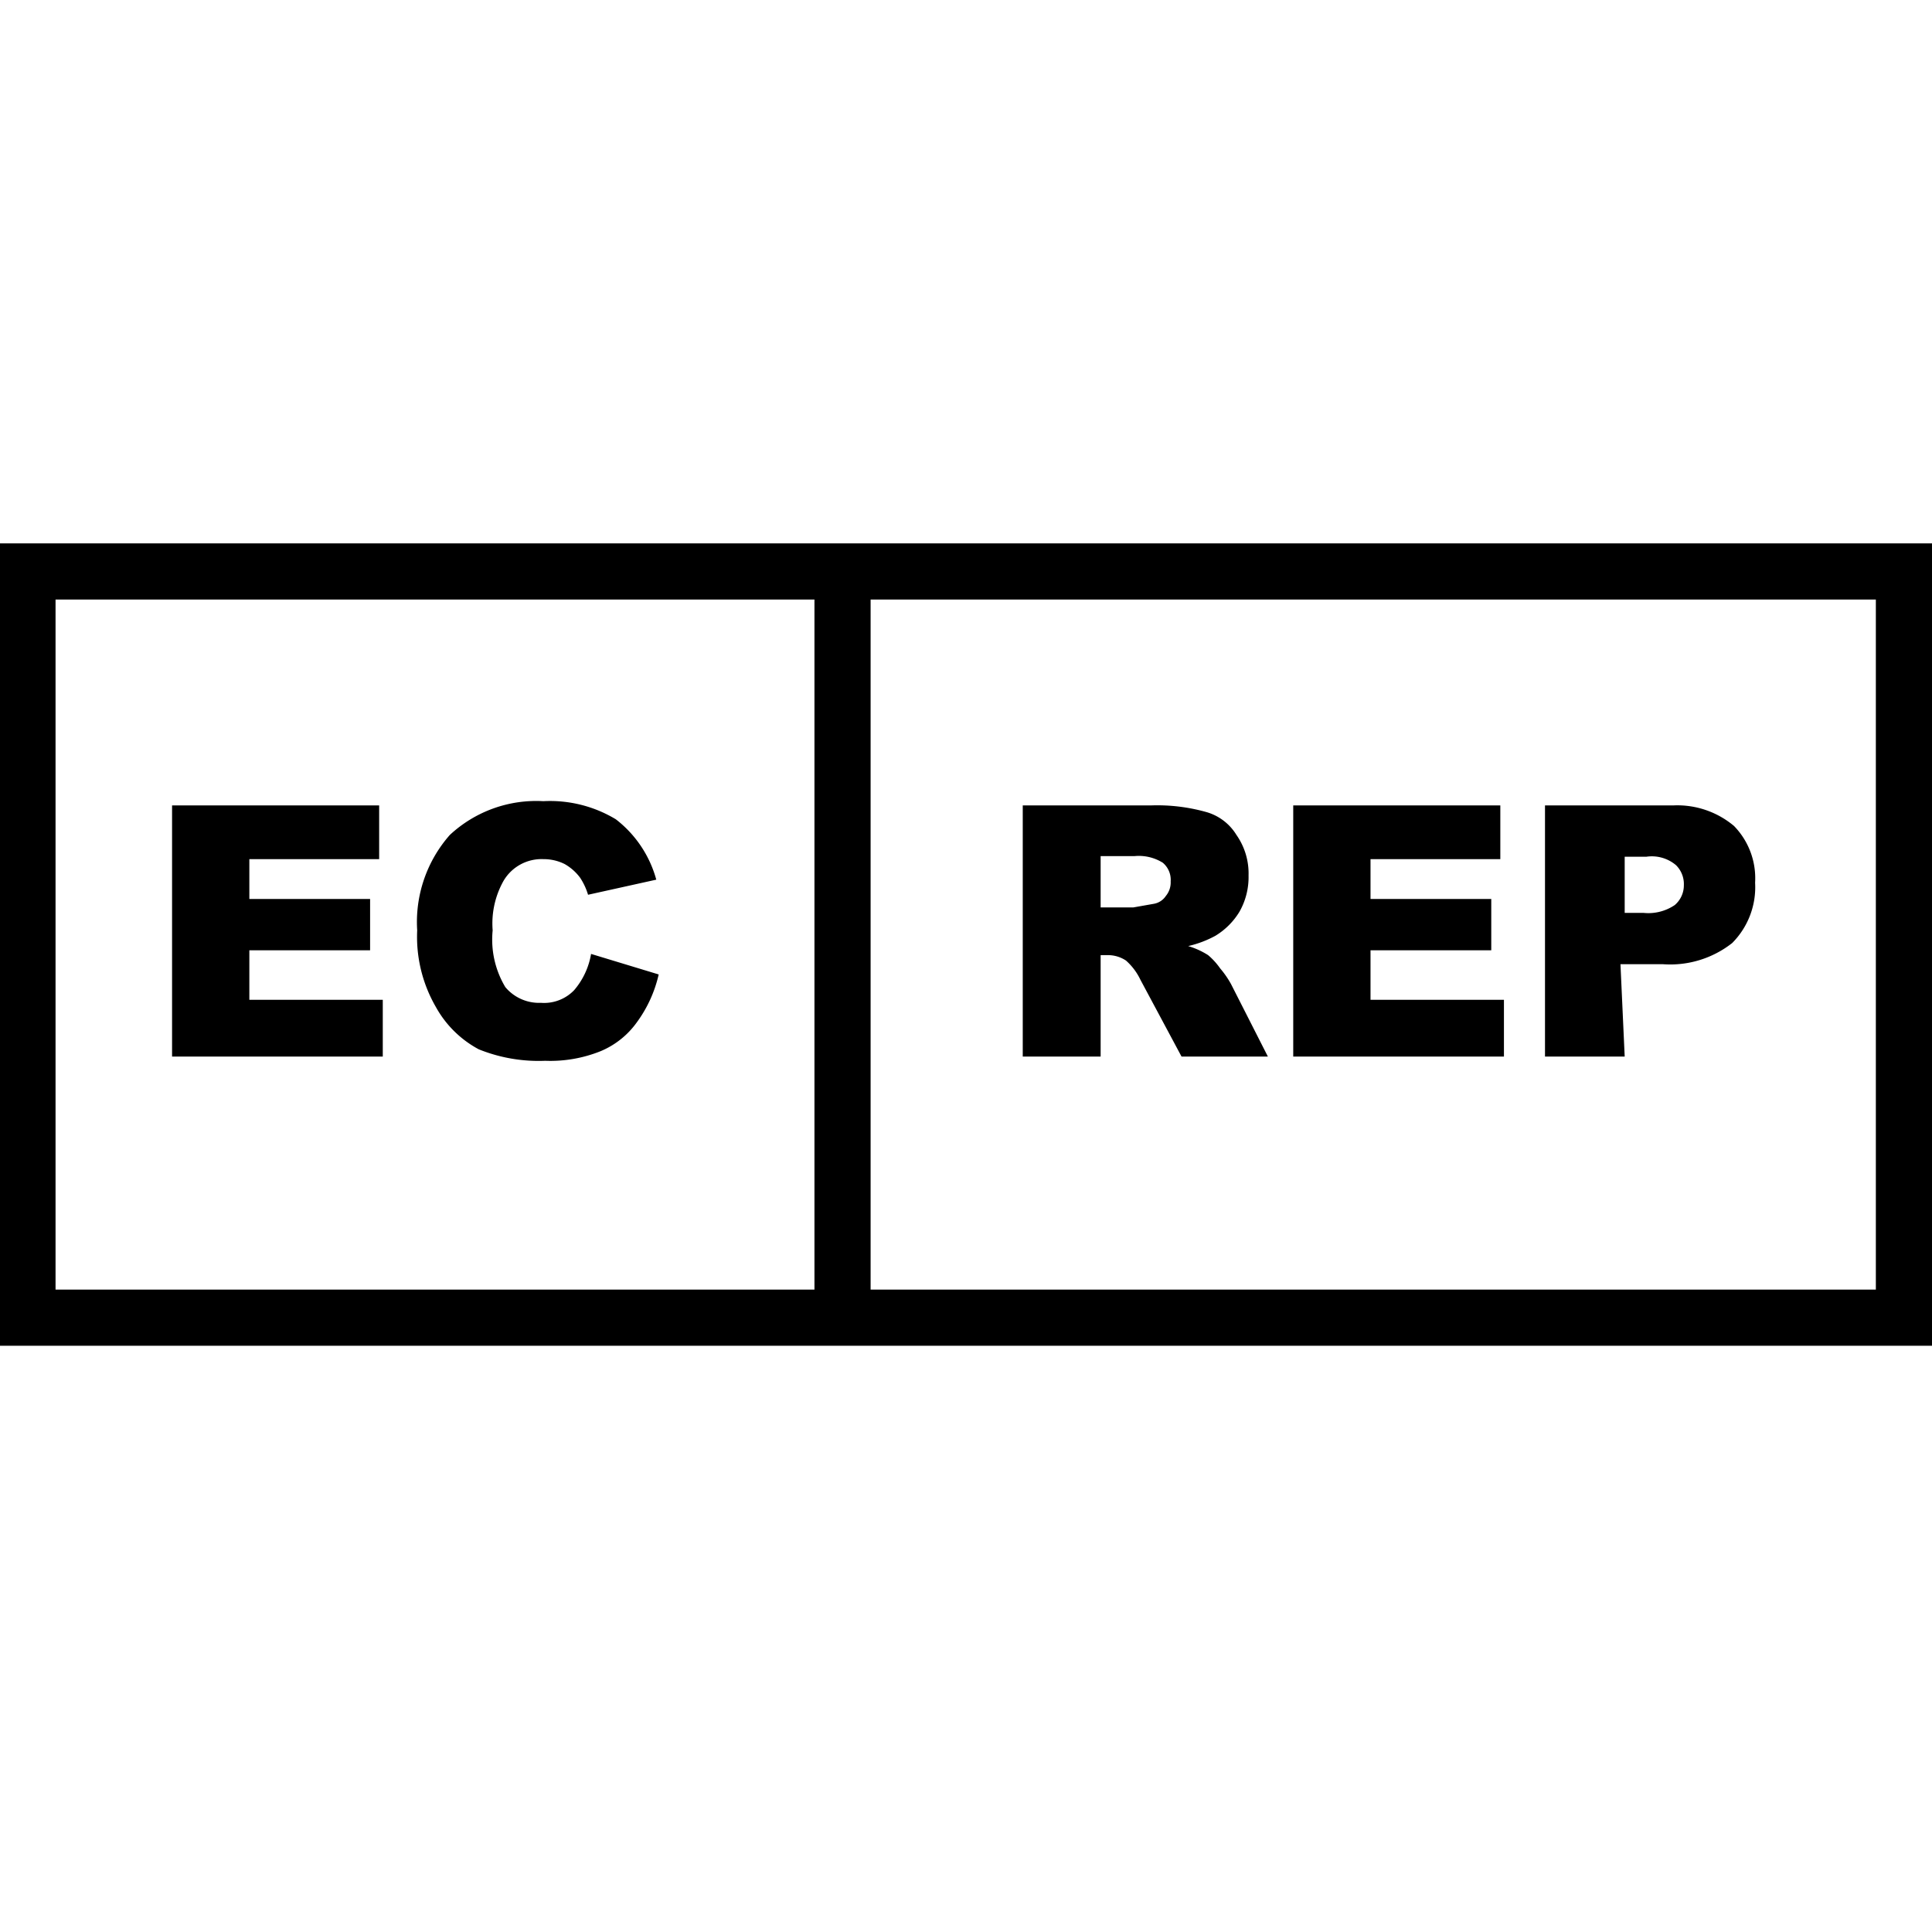 <svg id="ico-ecrep-iso-32" xmlns="http://www.w3.org/2000/svg" width="32" height="32" viewBox="0 0 32 32"><path d="M6.34,17.5H2.85V13.34H6.28v.89H4.13v.66h2v.85h-2v.82H6.34Zm1.59-.12a2.65,2.65,0,0,0,1.1.19,2.23,2.23,0,0,0,.92-.16,1.4,1.4,0,0,0,.6-.48,2.14,2.14,0,0,0,.36-.79L9.79,15.8a1.24,1.24,0,0,1-.28.6.69.69,0,0,1-.55.21.73.73,0,0,1-.59-.26,1.53,1.53,0,0,1-.21-.94,1.44,1.44,0,0,1,.18-.82A.73.73,0,0,1,9,14.23a.78.78,0,0,1,.35.08.82.82,0,0,1,.26.23,1.06,1.06,0,0,1,.13.28l1.13-.25a1.89,1.89,0,0,0-.67-1A2.11,2.11,0,0,0,9,13.27a2.1,2.1,0,0,0-1.55.56,2.18,2.18,0,0,0-.54,1.58,2.32,2.32,0,0,0,.31,1.27A1.76,1.76,0,0,0,7.93,17.38Zm10.3.12H16.94V13.34h2.13a3,3,0,0,1,.91.11.86.86,0,0,1,.5.38,1.11,1.11,0,0,1,.2.67,1.16,1.16,0,0,1-.15.6,1.18,1.18,0,0,1-.4.4,1.77,1.77,0,0,1-.45.17,1.3,1.3,0,0,1,.33.15,1.15,1.15,0,0,1,.2.22,1.55,1.55,0,0,1,.18.26L21,17.5H19.57l-.68-1.27a1,1,0,0,0-.24-.32.54.54,0,0,0-.31-.09h-.11Zm0-2.47h.54l.34-.06a.3.3,0,0,0,.2-.13.35.35,0,0,0,.08-.24.37.37,0,0,0-.13-.31.75.75,0,0,0-.47-.11h-.56Zm6.68,1.53H22.7v-.82h2v-.85h-2v-.66h2.15v-.89H21.42V17.5h3.49Zm2,.94H25.59V13.34h2.13a1.46,1.46,0,0,1,1,.34,1.24,1.24,0,0,1,.35.94,1.31,1.31,0,0,1-.38,1,1.66,1.66,0,0,1-1.15.35h-.7Zm0-2.38h.31a.78.78,0,0,0,.52-.13.43.43,0,0,0,.15-.33.44.44,0,0,0-.13-.33.62.62,0,0,0-.49-.14h-.36ZM32,9V22.29H0V9Zm-18.51.93H.92V21.36H13.49Zm17.58,0H14.42V21.36H31.07Z"/></svg>